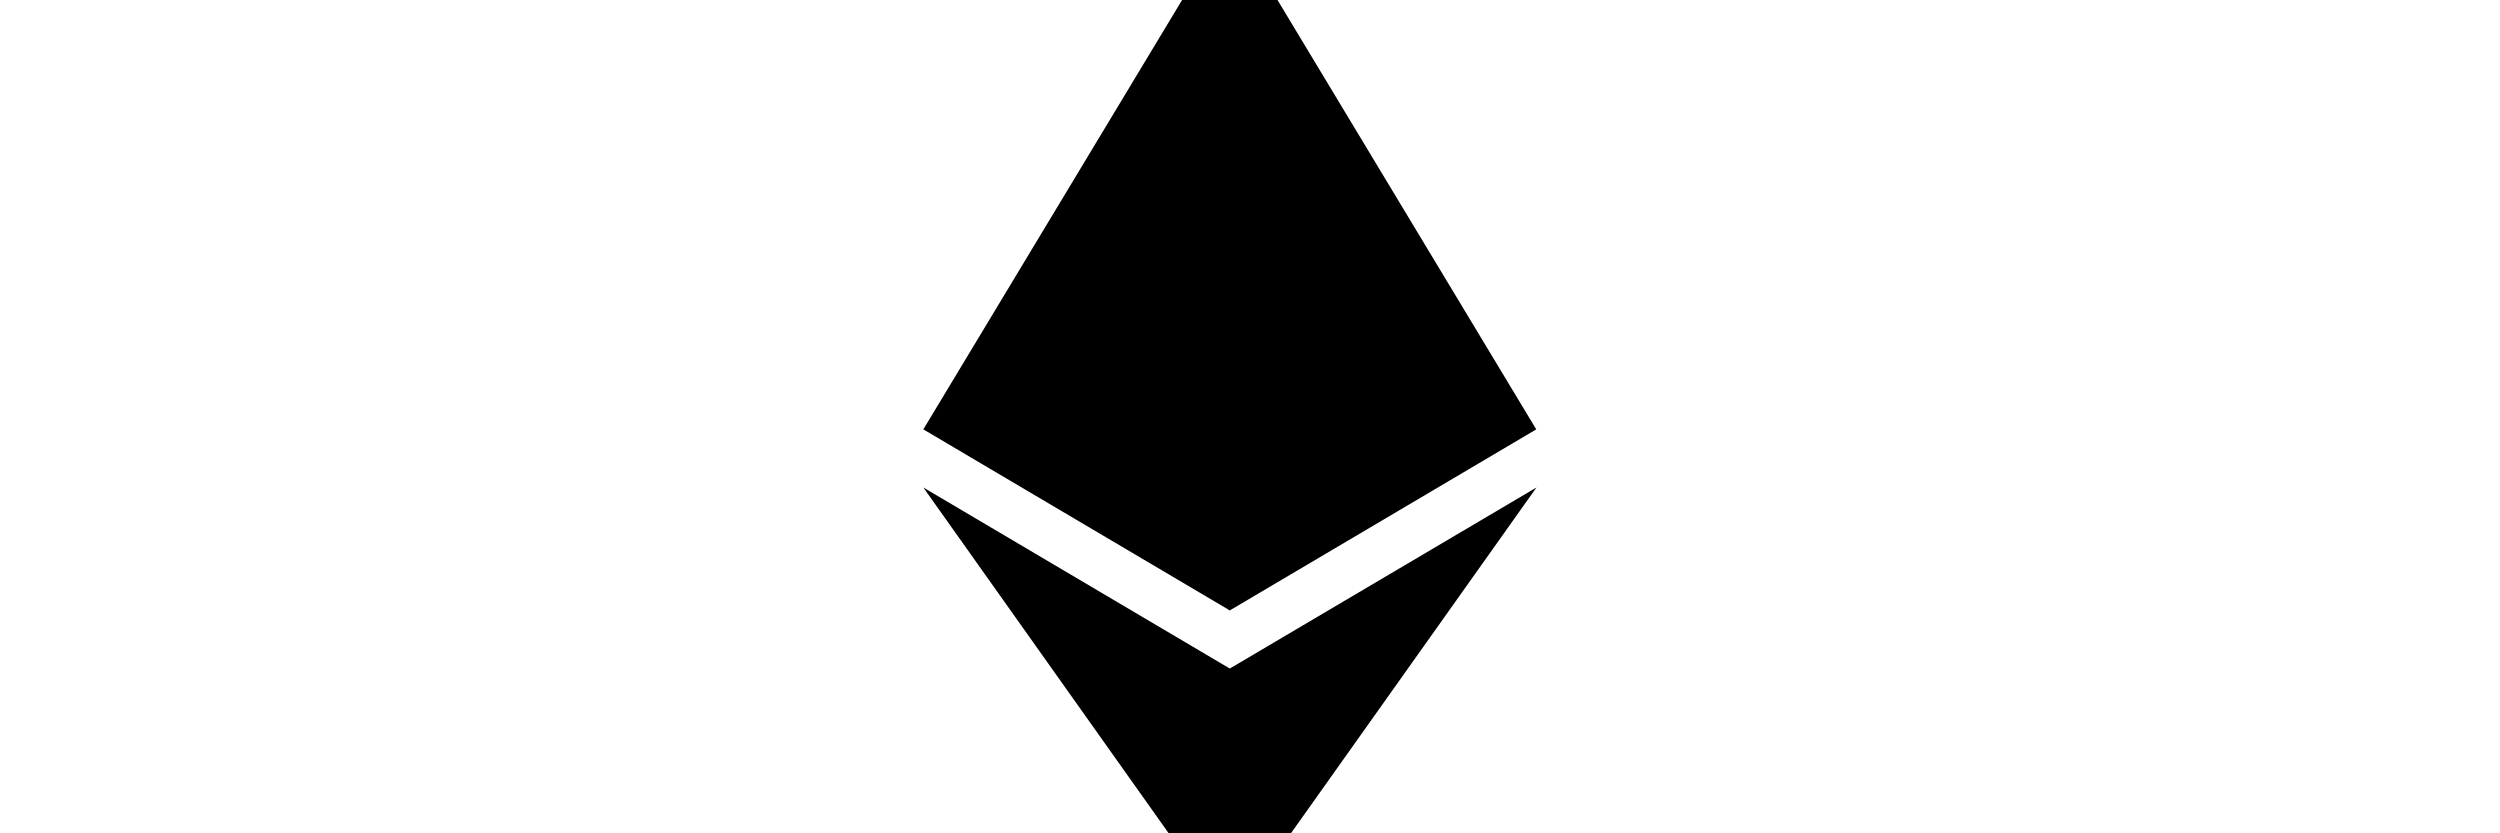 <svg viewBox="14 20 120 40">
  <polygon class="top-right" points="73.03 16.2 72.71 17.29 72.71 48.98 73.03 49.3 87.74 40.61 73.03 16.2" />
  <polygon class="top-left" points="73.03 16.2 58.32 40.61 73.03 49.3 73.03 33.92 73.03 16.2" />
  <polygon class="bottom-right" points="73.03 52.09 72.85 52.31 72.85 63.6 73.03 64.13 87.75 43.4 73.03 52.09" />
  <polygon class="bottom-left" points="73.03 64.13 73.03 52.09 58.32 43.4 73.03 64.13" />
</svg>